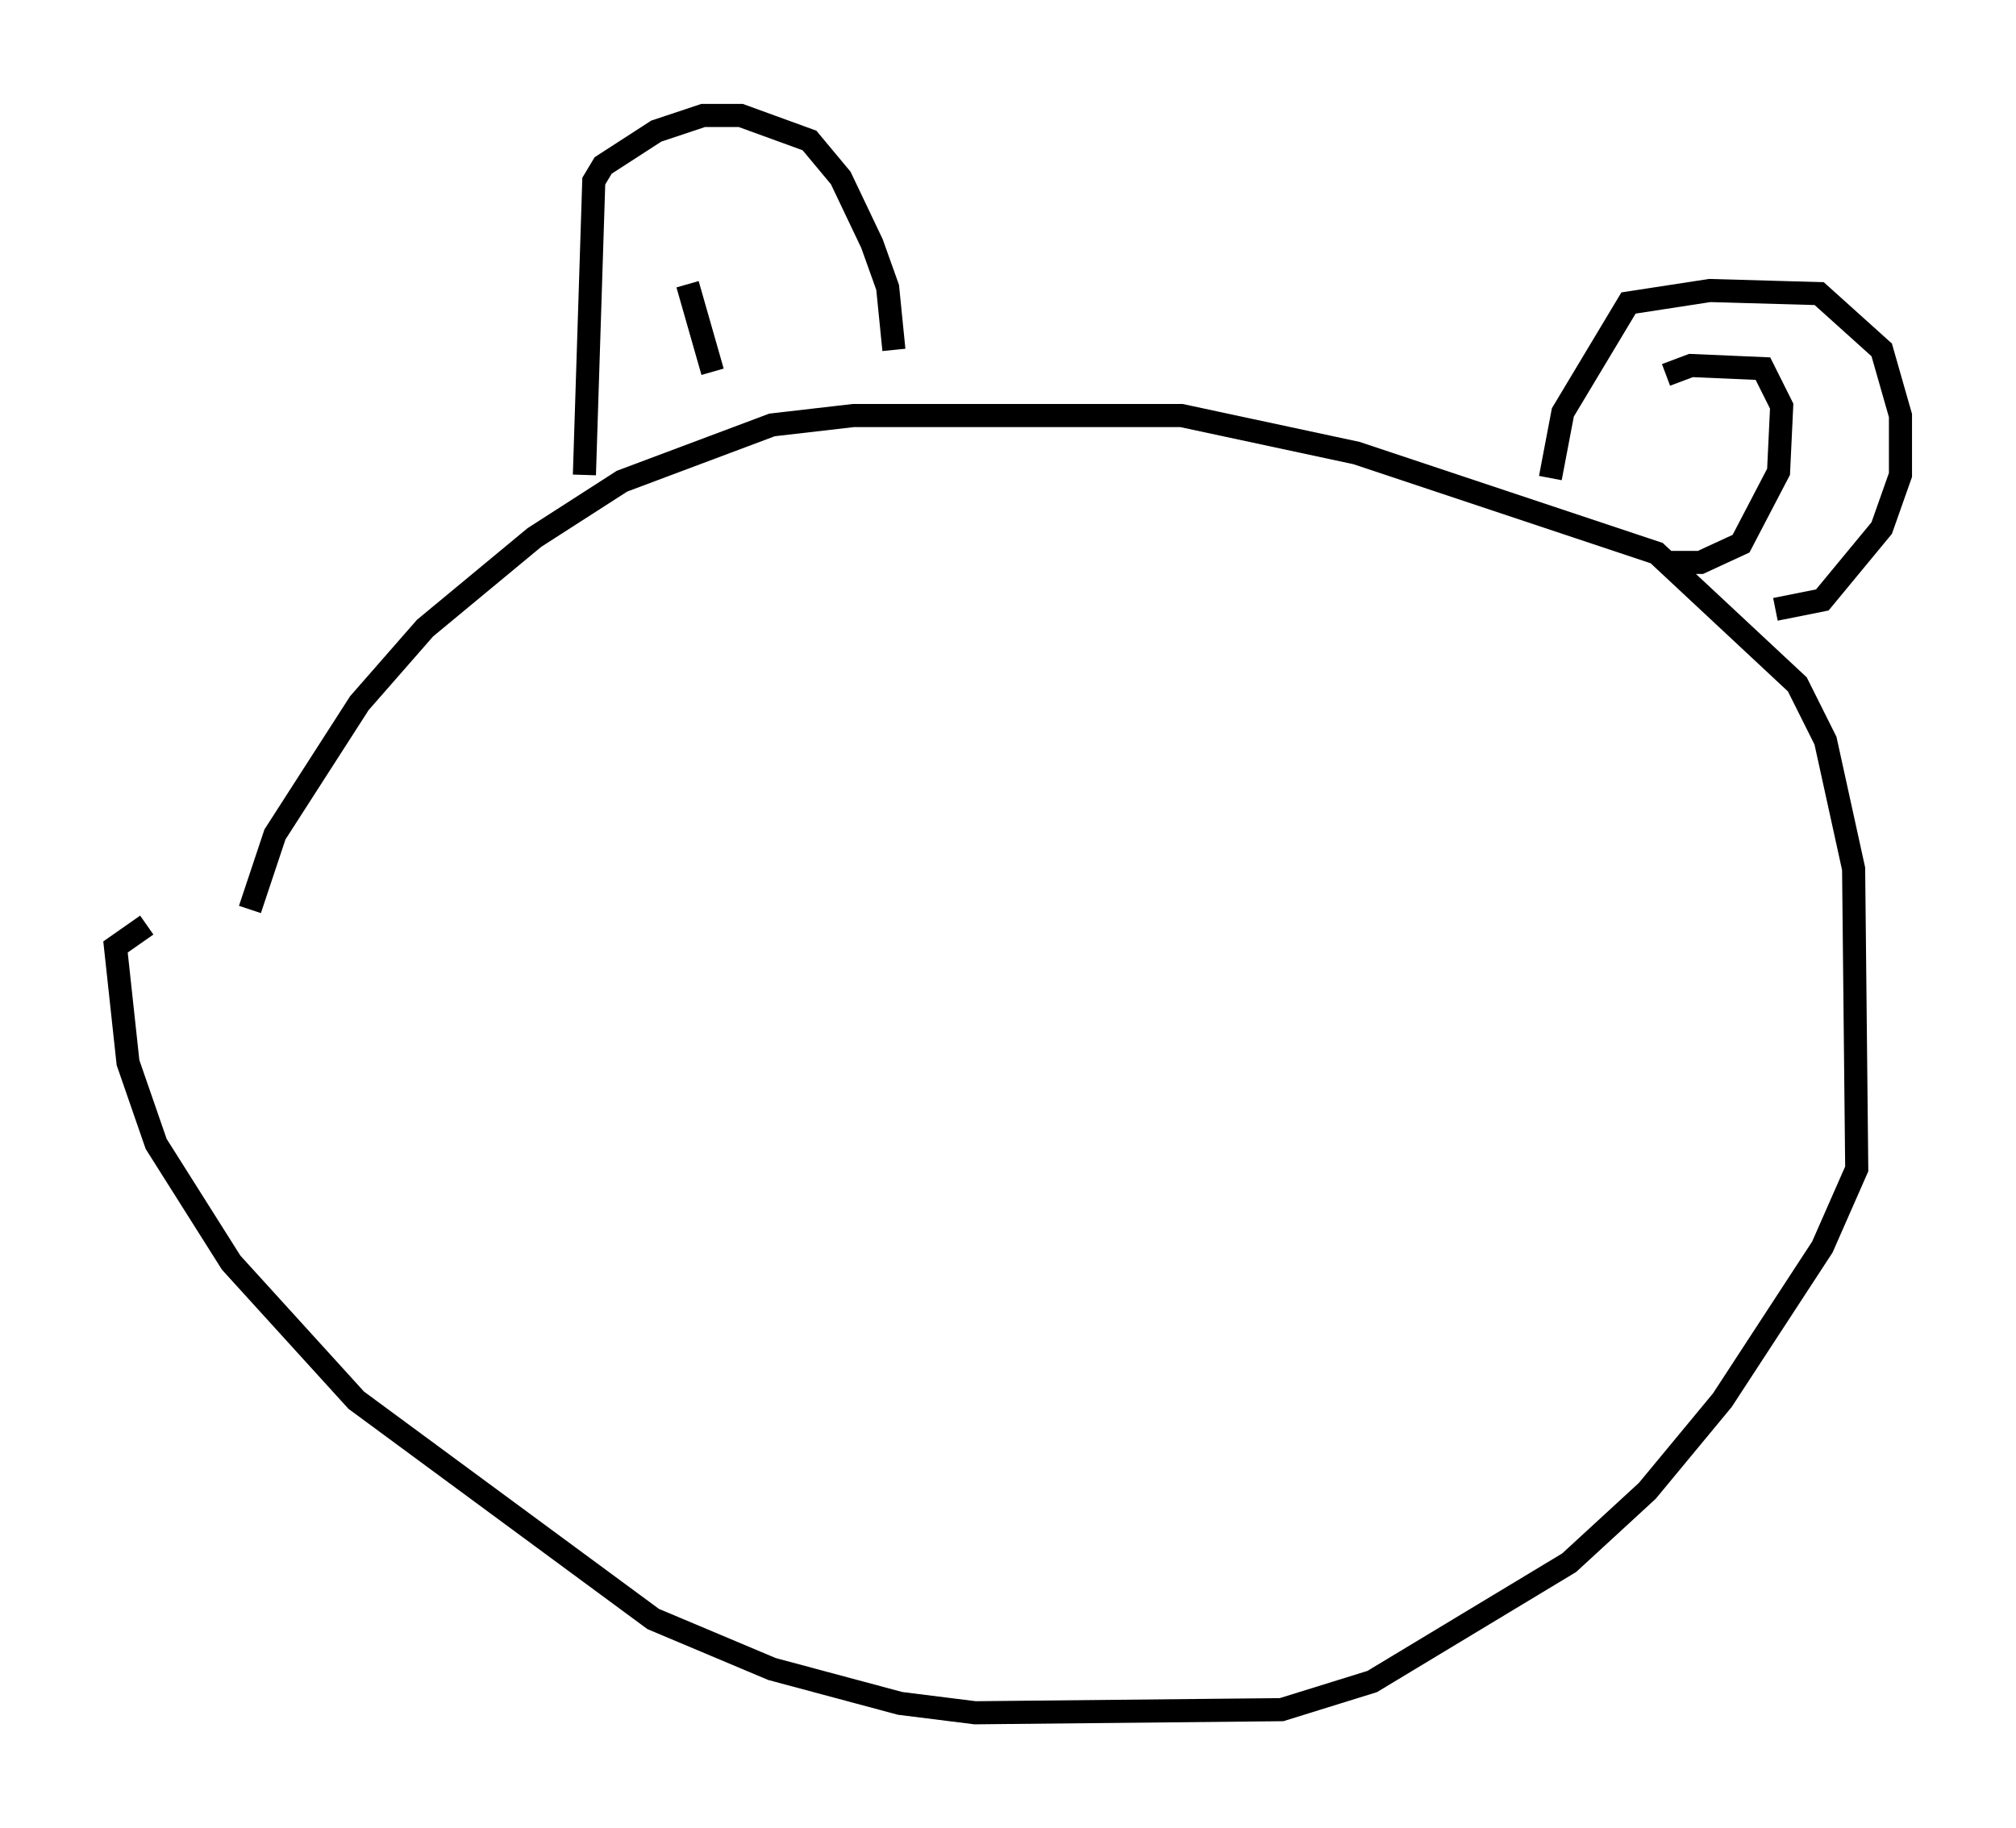 <?xml version="1.0" encoding="utf-8" ?>
<svg baseProfile="full" height="79.147" version="1.1" width="87.266" xmlns="http://www.w3.org/2000/svg" xmlns:ev="http://www.w3.org/2001/xml-events" xmlns:xlink="http://www.w3.org/1999/xlink"><defs /><rect fill="white" height="79.147" width="87.266" x="0" y="0" /><path d="M10.007, 43.971 m0.812, -4.601 l1.083, -3.248 3.654, -5.683 l2.842, -3.248 4.736, -3.924 l3.789, -2.436 6.495, -2.436 l3.518, -0.406 14.208, 0.0 l7.578, 1.624 12.99, 4.33 l6.089, 5.683 1.218, 2.436 l1.218, 5.548 0.135, 12.99 l-1.488, 3.383 -4.33, 6.631 l-3.248, 3.924 -3.383, 3.112 l-8.525, 5.142 -3.924, 1.218 l-13.261, 0.135 -3.248, -0.406 l-5.548, -1.488 -5.142, -2.165 l-12.855, -9.472 -5.413, -5.954 l-3.248, -5.142 -1.218, -3.518 l-0.541, -5.007 1.353, -0.947 m18.944, -19.486 l0.406, -12.72 0.406, -0.677 l2.3, -1.488 2.03, -0.677 l1.624, 0.0 2.977, 1.083 l1.353, 1.624 1.353, 2.842 l0.677, 1.894 0.271, 2.706 m28.416, 5.548 l0.541, -2.842 2.842, -4.736 l3.518, -0.541 4.736, 0.135 l2.706, 2.436 0.812, 2.842 l0.0, 2.571 -0.812, 2.3 l-2.571, 3.112 -2.03, 0.406 m-4.736, -10.149 l1.083, -0.406 3.112, 0.135 l0.812, 1.624 -0.135, 2.842 l-1.624, 3.112 -1.759, 0.812 l-1.353, 0.0 m-41.407, -8.254 l-1.083, -3.789 " fill="none" stroke="black" stroke-width="1" /></svg>